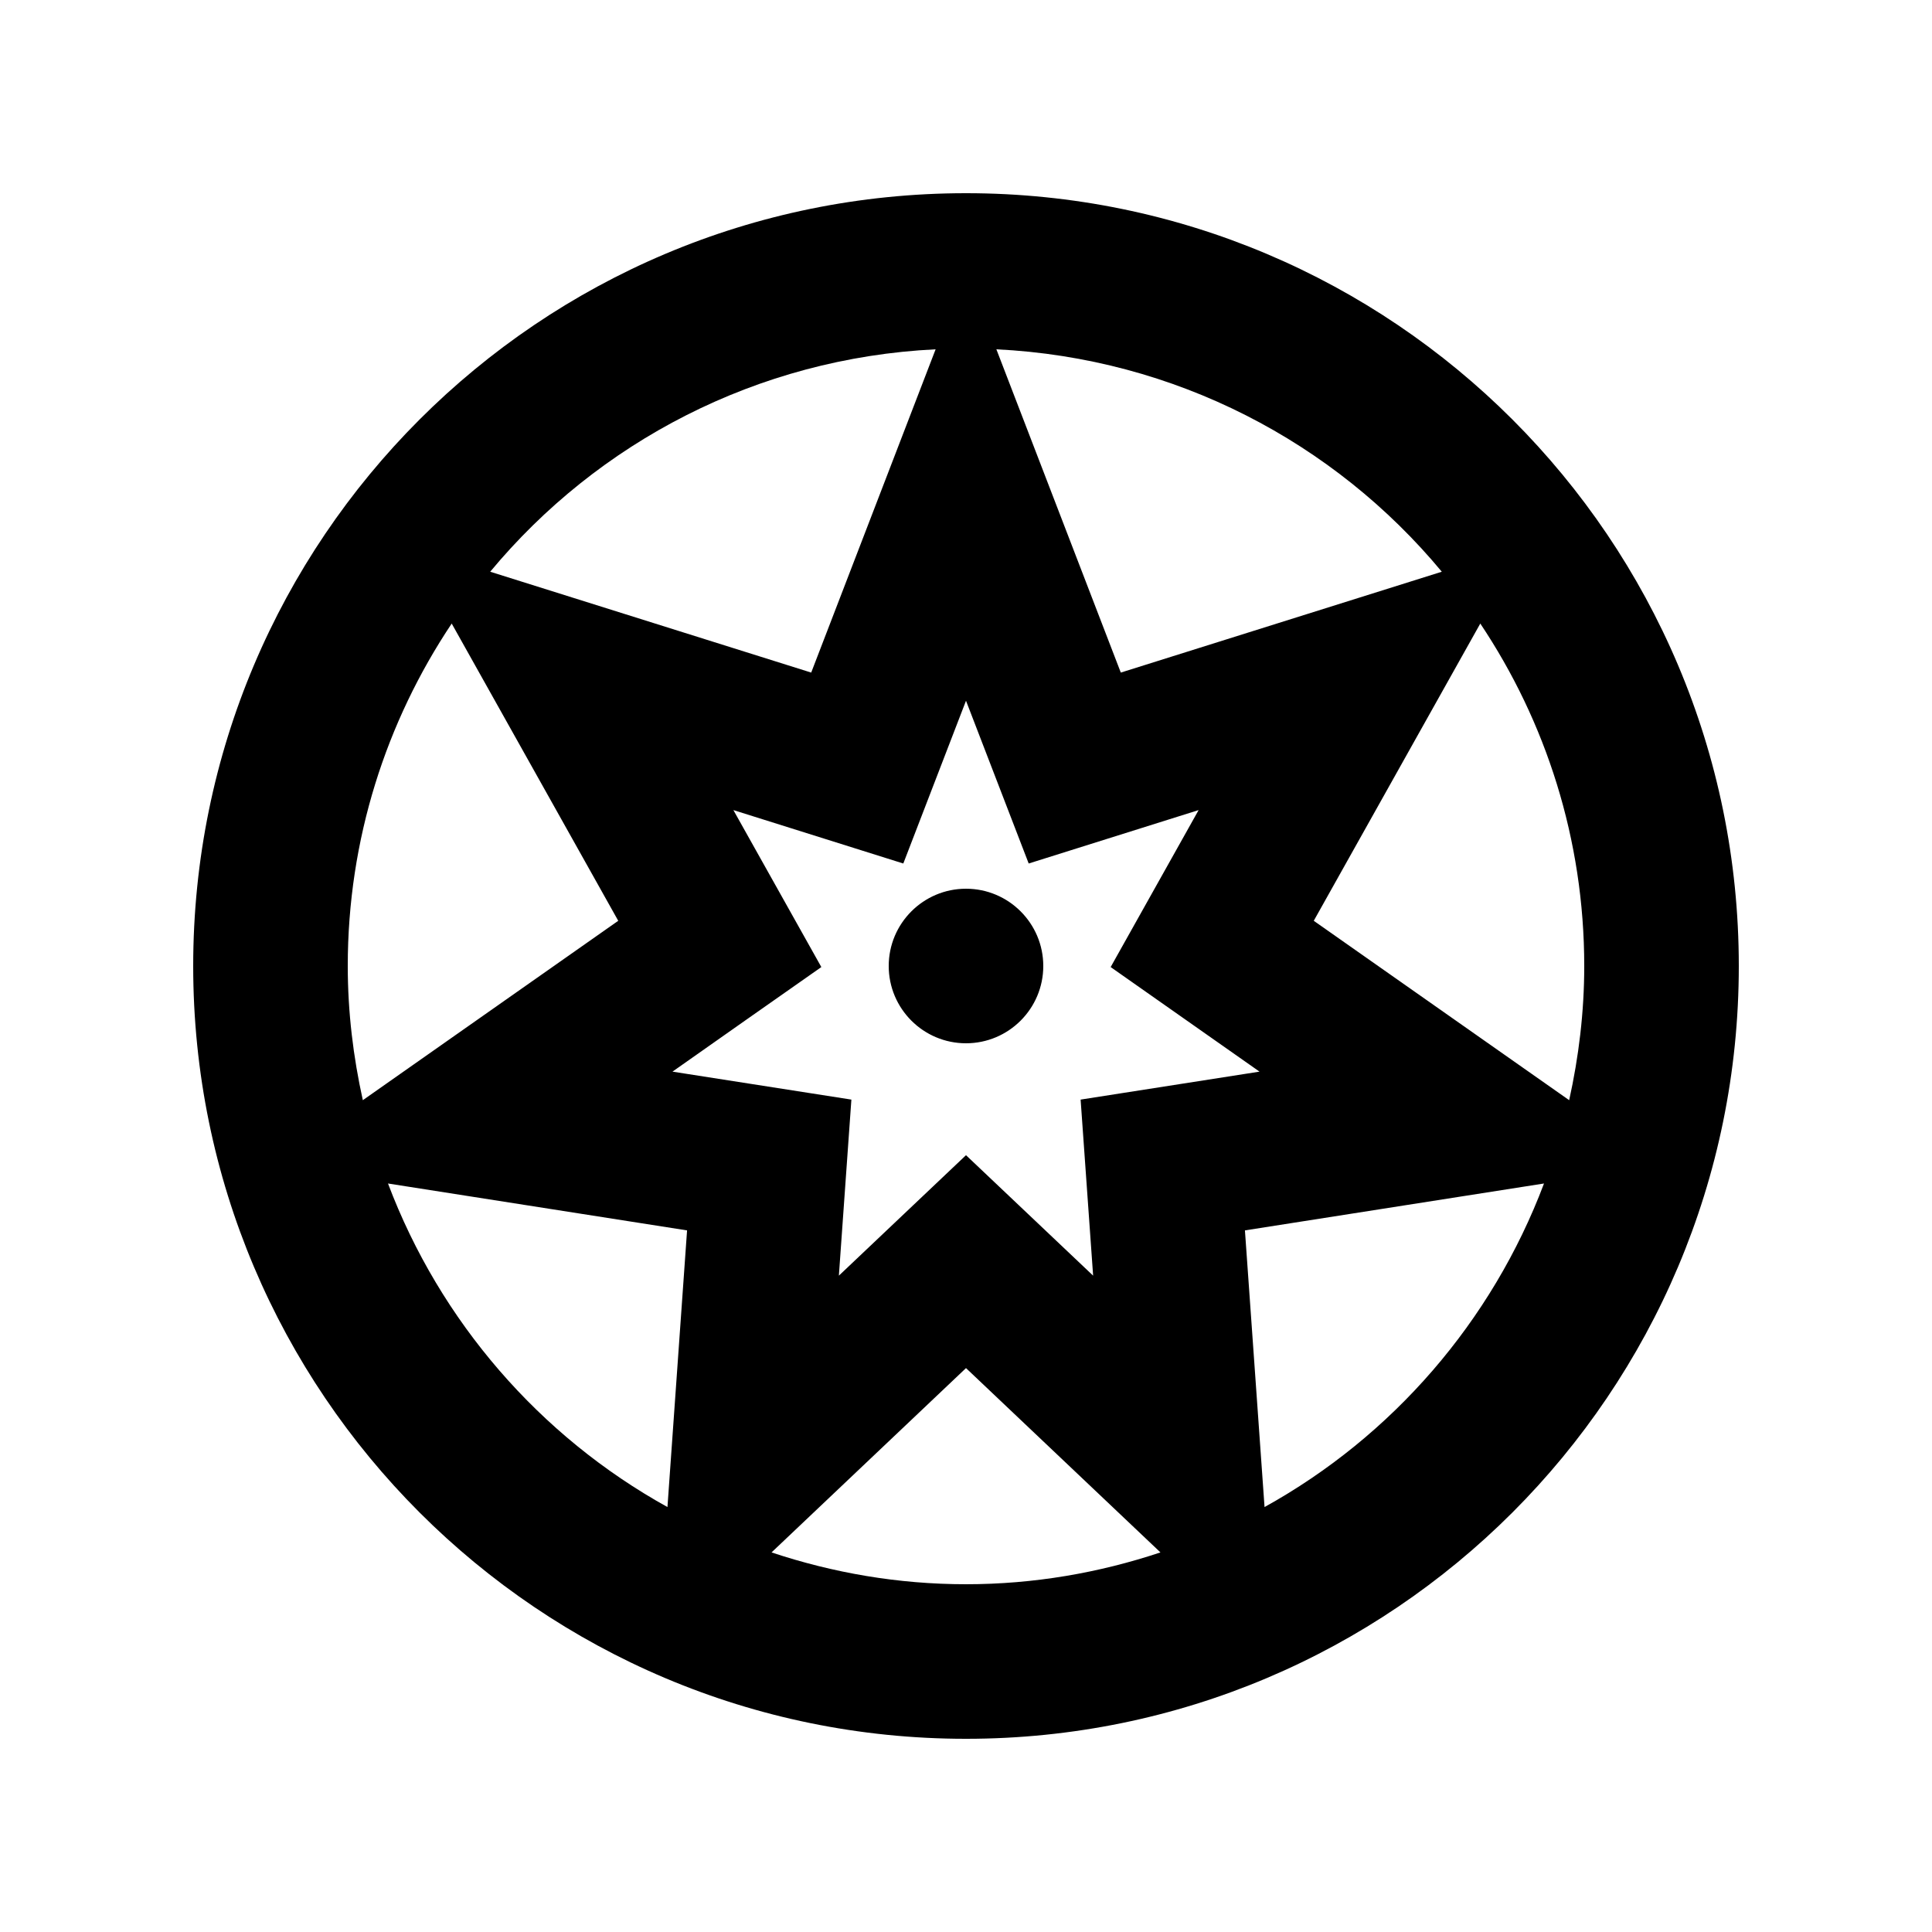 <!-- Generated by IcoMoon.io -->
<svg version="1.1" xmlns="http://www.w3.org/2000/svg" width="40" height="40" viewBox="0 0 40 40">
<title>mp-game_of_thrones-</title>
<path d="M21.6 20c0 0.883-0.717 1.6-1.6 1.6s-1.6-0.717-1.6-1.6c0-0.883 0.717-1.6 1.6-1.6s1.6 0.717 1.6 1.6v0zM27.2 19.064l3.448-6.154c1.357 2.030 2.152 4.469 2.152 7.090 0 0.955-0.114 1.883-0.312 2.778l-5.288-3.714zM26.181 31.202l-0.406-5.728 6.192-0.971c-1.078 2.858-3.141 5.234-5.786 6.699v0zM22.373 22.766c0.086 1.213 0.171 2.406 0.259 3.645-0.997-0.946-1.659-1.573-2.632-2.494-0.978 0.925-1.635 1.549-2.632 2.494 0.088-1.238 0.173-2.432 0.259-3.645-2.317-0.362-2.158-0.338-3.704-0.579 1.174-0.827 1.891-1.33 3.082-2.165-1.45-2.587-1.224-2.184-1.821-3.25 1.018 0.32 0.421 0.133 3.518 1.106 0.285-0.736 1.002-2.602 1.298-3.37 0.296 0.768 1.013 2.634 1.298 3.37 3.098-0.973 2.501-0.786 3.518-1.106-0.597 1.066-0.165 0.293-1.821 3.25 1.19 0.835 1.907 1.338 3.082 2.165-1.229 0.192-0.608 0.094-3.704 0.579v0zM20 32.8c-1.408 0-2.758-0.237-4.026-0.659l4.026-3.816 4.026 3.816c-1.267 0.422-2.618 0.659-4.026 0.659v0zM13.819 31.202c-2.645-1.466-4.707-3.842-5.786-6.699l6.192 0.971-0.406 5.728zM7.2 20c0-2.621 0.795-5.059 2.152-7.090l3.448 6.154-5.288 3.714c-0.198-0.894-0.312-1.822-0.312-2.778v0zM19.371 7.232l-2.576 6.693-6.646-2.088c2.224-2.678 5.522-4.424 9.222-4.605v0zM29.851 11.837l-6.646 2.088-2.576-6.693c3.701 0.181 6.998 1.926 9.222 4.605v0zM20 4c-8.837 0-16 7.163-16 16s7.163 16 16 16c8.837 0 16-7.163 16-16s-7.163-16-16-16v0z"></path>
</svg>
